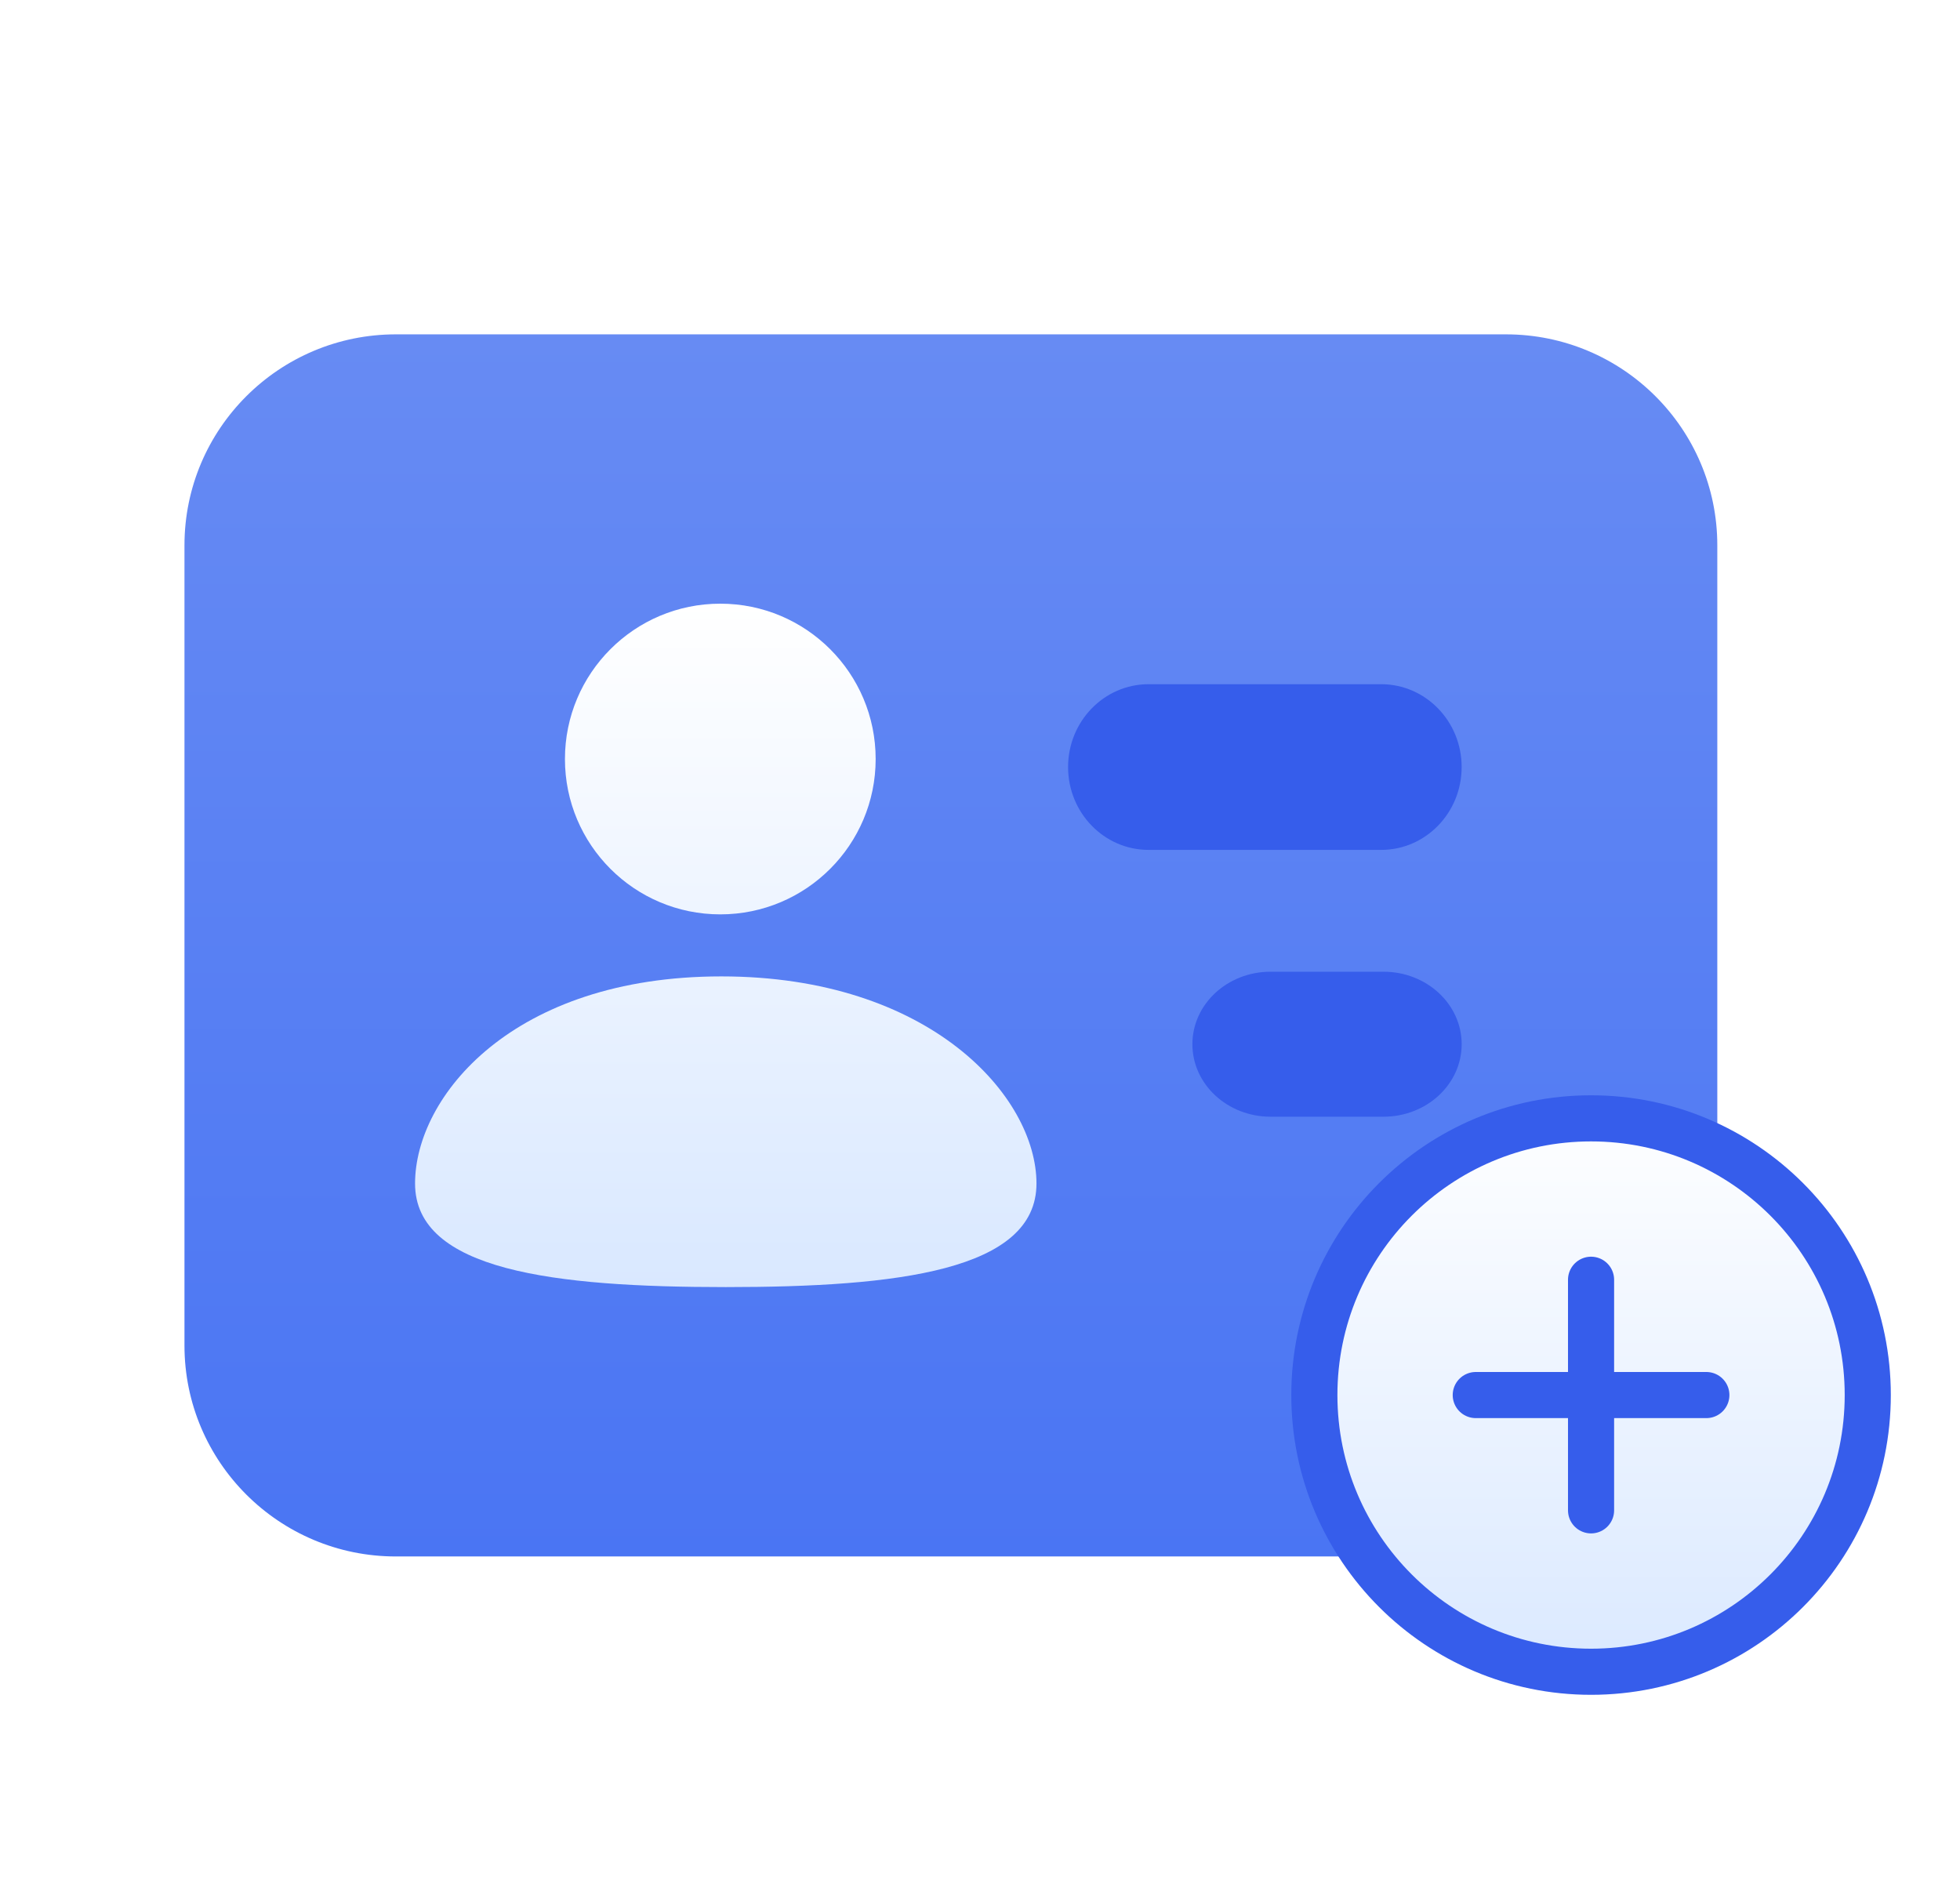 <svg width="85" height="82" viewBox="0 0 85 82" fill="none" xmlns="http://www.w3.org/2000/svg">
<g filter="url(#filter0_dd_642_3794)">
<g filter="url(#filter1_ii_642_3794)">
<path d="M8 21.151C8 16.097 12.105 12 17.169 12H65.306C70.37 12 74.475 16.097 74.475 21.151V55.849C74.475 60.903 70.37 65 65.306 65H17.169C12.105 65 8 60.903 8 55.849V21.151Z" fill="url(#paint0_linear_642_3794)"/>
</g>
<path fill-rule="evenodd" clip-rule="evenodd" d="M31.237 37.154C34.958 37.154 37.975 34.138 37.975 30.417C37.975 26.696 34.958 23.68 31.237 23.68C27.516 23.68 24.5 26.696 24.5 30.417C24.5 34.138 27.516 37.154 31.237 37.154ZM31.475 53.318C38.916 53.318 44.949 52.602 44.949 48.827C44.949 45.052 40.329 39.844 31.282 39.844C22.235 39.844 18 45.052 18 48.827C18 52.602 24.033 53.318 31.475 53.318Z" fill="url(#paint1_linear_642_3794)"/>
<path d="M46.32 30.765C46.32 28.781 47.883 27.172 49.812 27.172H59.897C61.825 27.172 63.388 28.781 63.388 30.765C63.388 32.75 61.825 34.358 59.897 34.358H49.812C47.883 34.358 46.32 32.75 46.32 30.765Z" fill="#365DEB"/>
<path d="M51.711 42.785C51.711 41.048 53.229 39.641 55.101 39.641H59.998C61.871 39.641 63.389 41.048 63.389 42.785C63.389 44.521 61.871 45.929 59.998 45.929H55.101C53.229 45.929 51.711 44.521 51.711 42.785Z" fill="#365DEB"/>
<circle cx="69" cy="58" r="12" fill="url(#paint2_linear_642_3794)" stroke="#365DEB" stroke-width="2"/>
<path d="M69 53L69 63" stroke="#365DEB" stroke-width="2" stroke-linecap="round"/>
<path d="M64 58H74" stroke="#365DEB" stroke-width="2" stroke-linecap="round"/>
</g>
<defs>
<filter id="filter0_dd_642_3794" x="5" y="11" width="80" height="65" filterUnits="userSpaceOnUse" color-interpolation-filters="sRGB">
<feFlood flood-opacity="0" result="BackgroundImageFix"/>
<feColorMatrix in="SourceAlpha" type="matrix" values="0 0 0 0 0 0 0 0 0 0 0 0 0 0 0 0 0 0 127 0" result="hardAlpha"/>
<feMorphology radius="1" operator="erode" in="SourceAlpha" result="effect1_dropShadow_642_3794"/>
<feOffset dy="2"/>
<feGaussianBlur stdDeviation="2"/>
<feComposite in2="hardAlpha" operator="out"/>
<feColorMatrix type="matrix" values="0 0 0 0 0.047 0 0 0 0 0.047 0 0 0 0 0.051 0 0 0 0.04 0"/>
<feBlend mode="normal" in2="BackgroundImageFix" result="effect1_dropShadow_642_3794"/>
<feColorMatrix in="SourceAlpha" type="matrix" values="0 0 0 0 0 0 0 0 0 0 0 0 0 0 0 0 0 0 127 0" result="hardAlpha"/>
<feOffset dy="0.5"/>
<feComposite in2="hardAlpha" operator="out"/>
<feColorMatrix type="matrix" values="0 0 0 0 0.047 0 0 0 0 0.047 0 0 0 0 0.051 0 0 0 0.04 0"/>
<feBlend mode="normal" in2="effect1_dropShadow_642_3794" result="effect2_dropShadow_642_3794"/>
<feBlend mode="normal" in="SourceGraphic" in2="effect2_dropShadow_642_3794" result="shape"/>
</filter>
<filter id="filter1_ii_642_3794" x="8" y="12" width="66.475" height="53" filterUnits="userSpaceOnUse" color-interpolation-filters="sRGB">
<feFlood flood-opacity="0" result="BackgroundImageFix"/>
<feBlend mode="normal" in="SourceGraphic" in2="BackgroundImageFix" result="shape"/>
<feColorMatrix in="SourceAlpha" type="matrix" values="0 0 0 0 0 0 0 0 0 0 0 0 0 0 0 0 0 0 127 0" result="hardAlpha"/>
<feOffset dy="2"/>
<feComposite in2="hardAlpha" operator="arithmetic" k2="-1" k3="1"/>
<feColorMatrix type="matrix" values="0 0 0 0 0.564 0 0 0 0 0.686 0 0 0 0 1 0 0 0 1 0"/>
<feBlend mode="lighten" in2="shape" result="effect1_innerShadow_642_3794"/>
<feColorMatrix in="SourceAlpha" type="matrix" values="0 0 0 0 0 0 0 0 0 0 0 0 0 0 0 0 0 0 127 0" result="hardAlpha"/>
<feOffset dy="-2"/>
<feComposite in2="hardAlpha" operator="arithmetic" k2="-1" k3="1"/>
<feColorMatrix type="matrix" values="0 0 0 0 0 0 0 0 0 0.028 0 0 0 0 0.24 0 0 0 0.25 0"/>
<feBlend mode="multiply" in2="effect1_innerShadow_642_3794" result="effect2_innerShadow_642_3794"/>
</filter>
<linearGradient id="paint0_linear_642_3794" x1="41.237" y1="12" x2="41.237" y2="65" gradientUnits="userSpaceOnUse">
<stop stop-color="#678BF3"/>
<stop offset="1" stop-color="#4A75F3"/>
</linearGradient>
<linearGradient id="paint1_linear_642_3794" x1="31.475" y1="23.68" x2="31.475" y2="53.318" gradientUnits="userSpaceOnUse">
<stop stop-color="white"/>
<stop offset="1" stop-color="#D9E8FF"/>
</linearGradient>
<linearGradient id="paint2_linear_642_3794" x1="69" y1="45" x2="69" y2="71" gradientUnits="userSpaceOnUse">
<stop stop-color="white"/>
<stop offset="1" stop-color="#D9E8FF"/>
</linearGradient>
</defs>
</svg>
